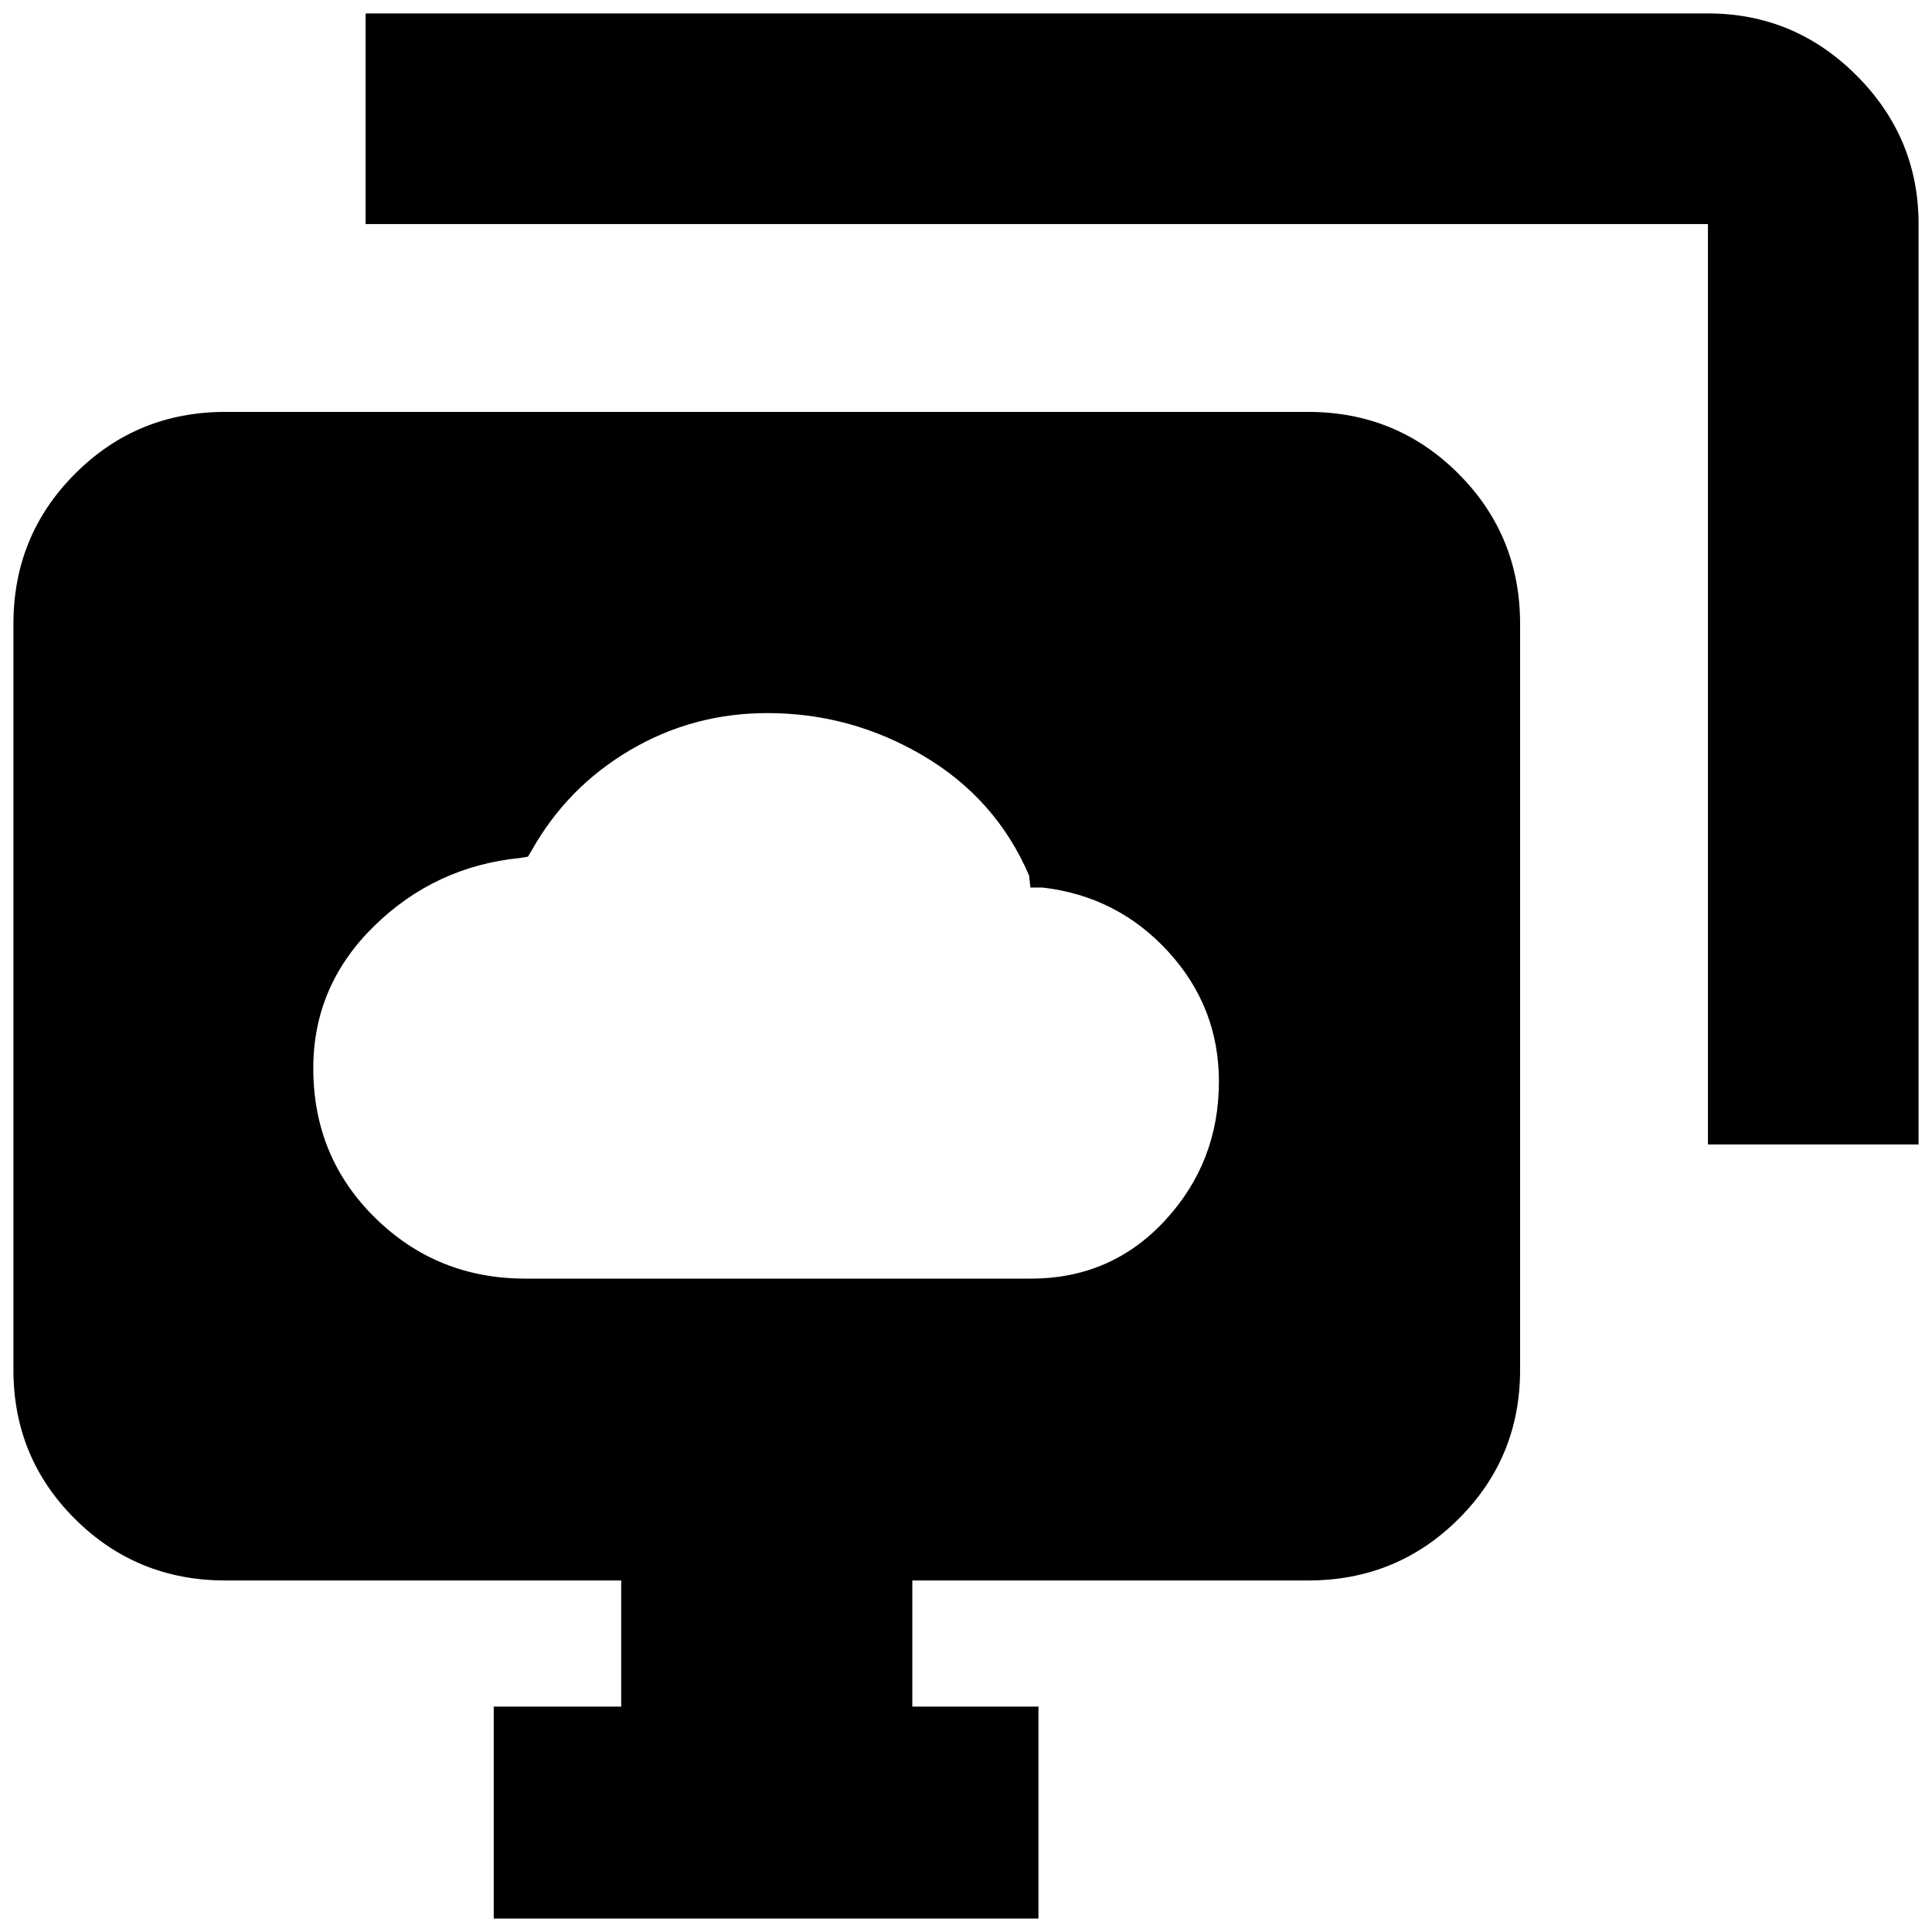 <svg xmlns="http://www.w3.org/2000/svg" height="40" viewBox="0 -960 960 960" width="40"><path d="M261-324.67h251.33q39.87 0 66.6-28.93 26.74-28.94 26.74-69 0-37.07-25.21-64.57Q555.25-514.67 518-519h-6l-.67-6q-16.33-38-52.34-59.33-36.01-21.34-77.65-21.34-36.93 0-68.14 18.34Q282-569 264.33-537.67l-2 3.34-4 .66q-42.19 4.23-72.43 33.82-30.23 29.6-30.23 70.66 0 44.11 30.72 74.31 30.72 30.21 74.61 30.21Zm120-141Zm-135.67 459V-112h63.34v-62.67H112q-43.98 0-74.65-30.48-30.68-30.48-30.68-74.18V-650q0-43.98 30.68-74.65 30.67-30.68 74.65-30.68h538q43.98 0 74.65 30.68 30.68 30.67 30.68 74.65v370.67q0 43.7-30.68 74.18-30.67 30.48-74.65 30.48H453.33V-112H516V-6.67H245.33Zm603.34-384.66v-457.34h-667v-104.66h667q43 0 73.83 30.83t30.83 73.83v457.34H848.67Z"/></svg>
